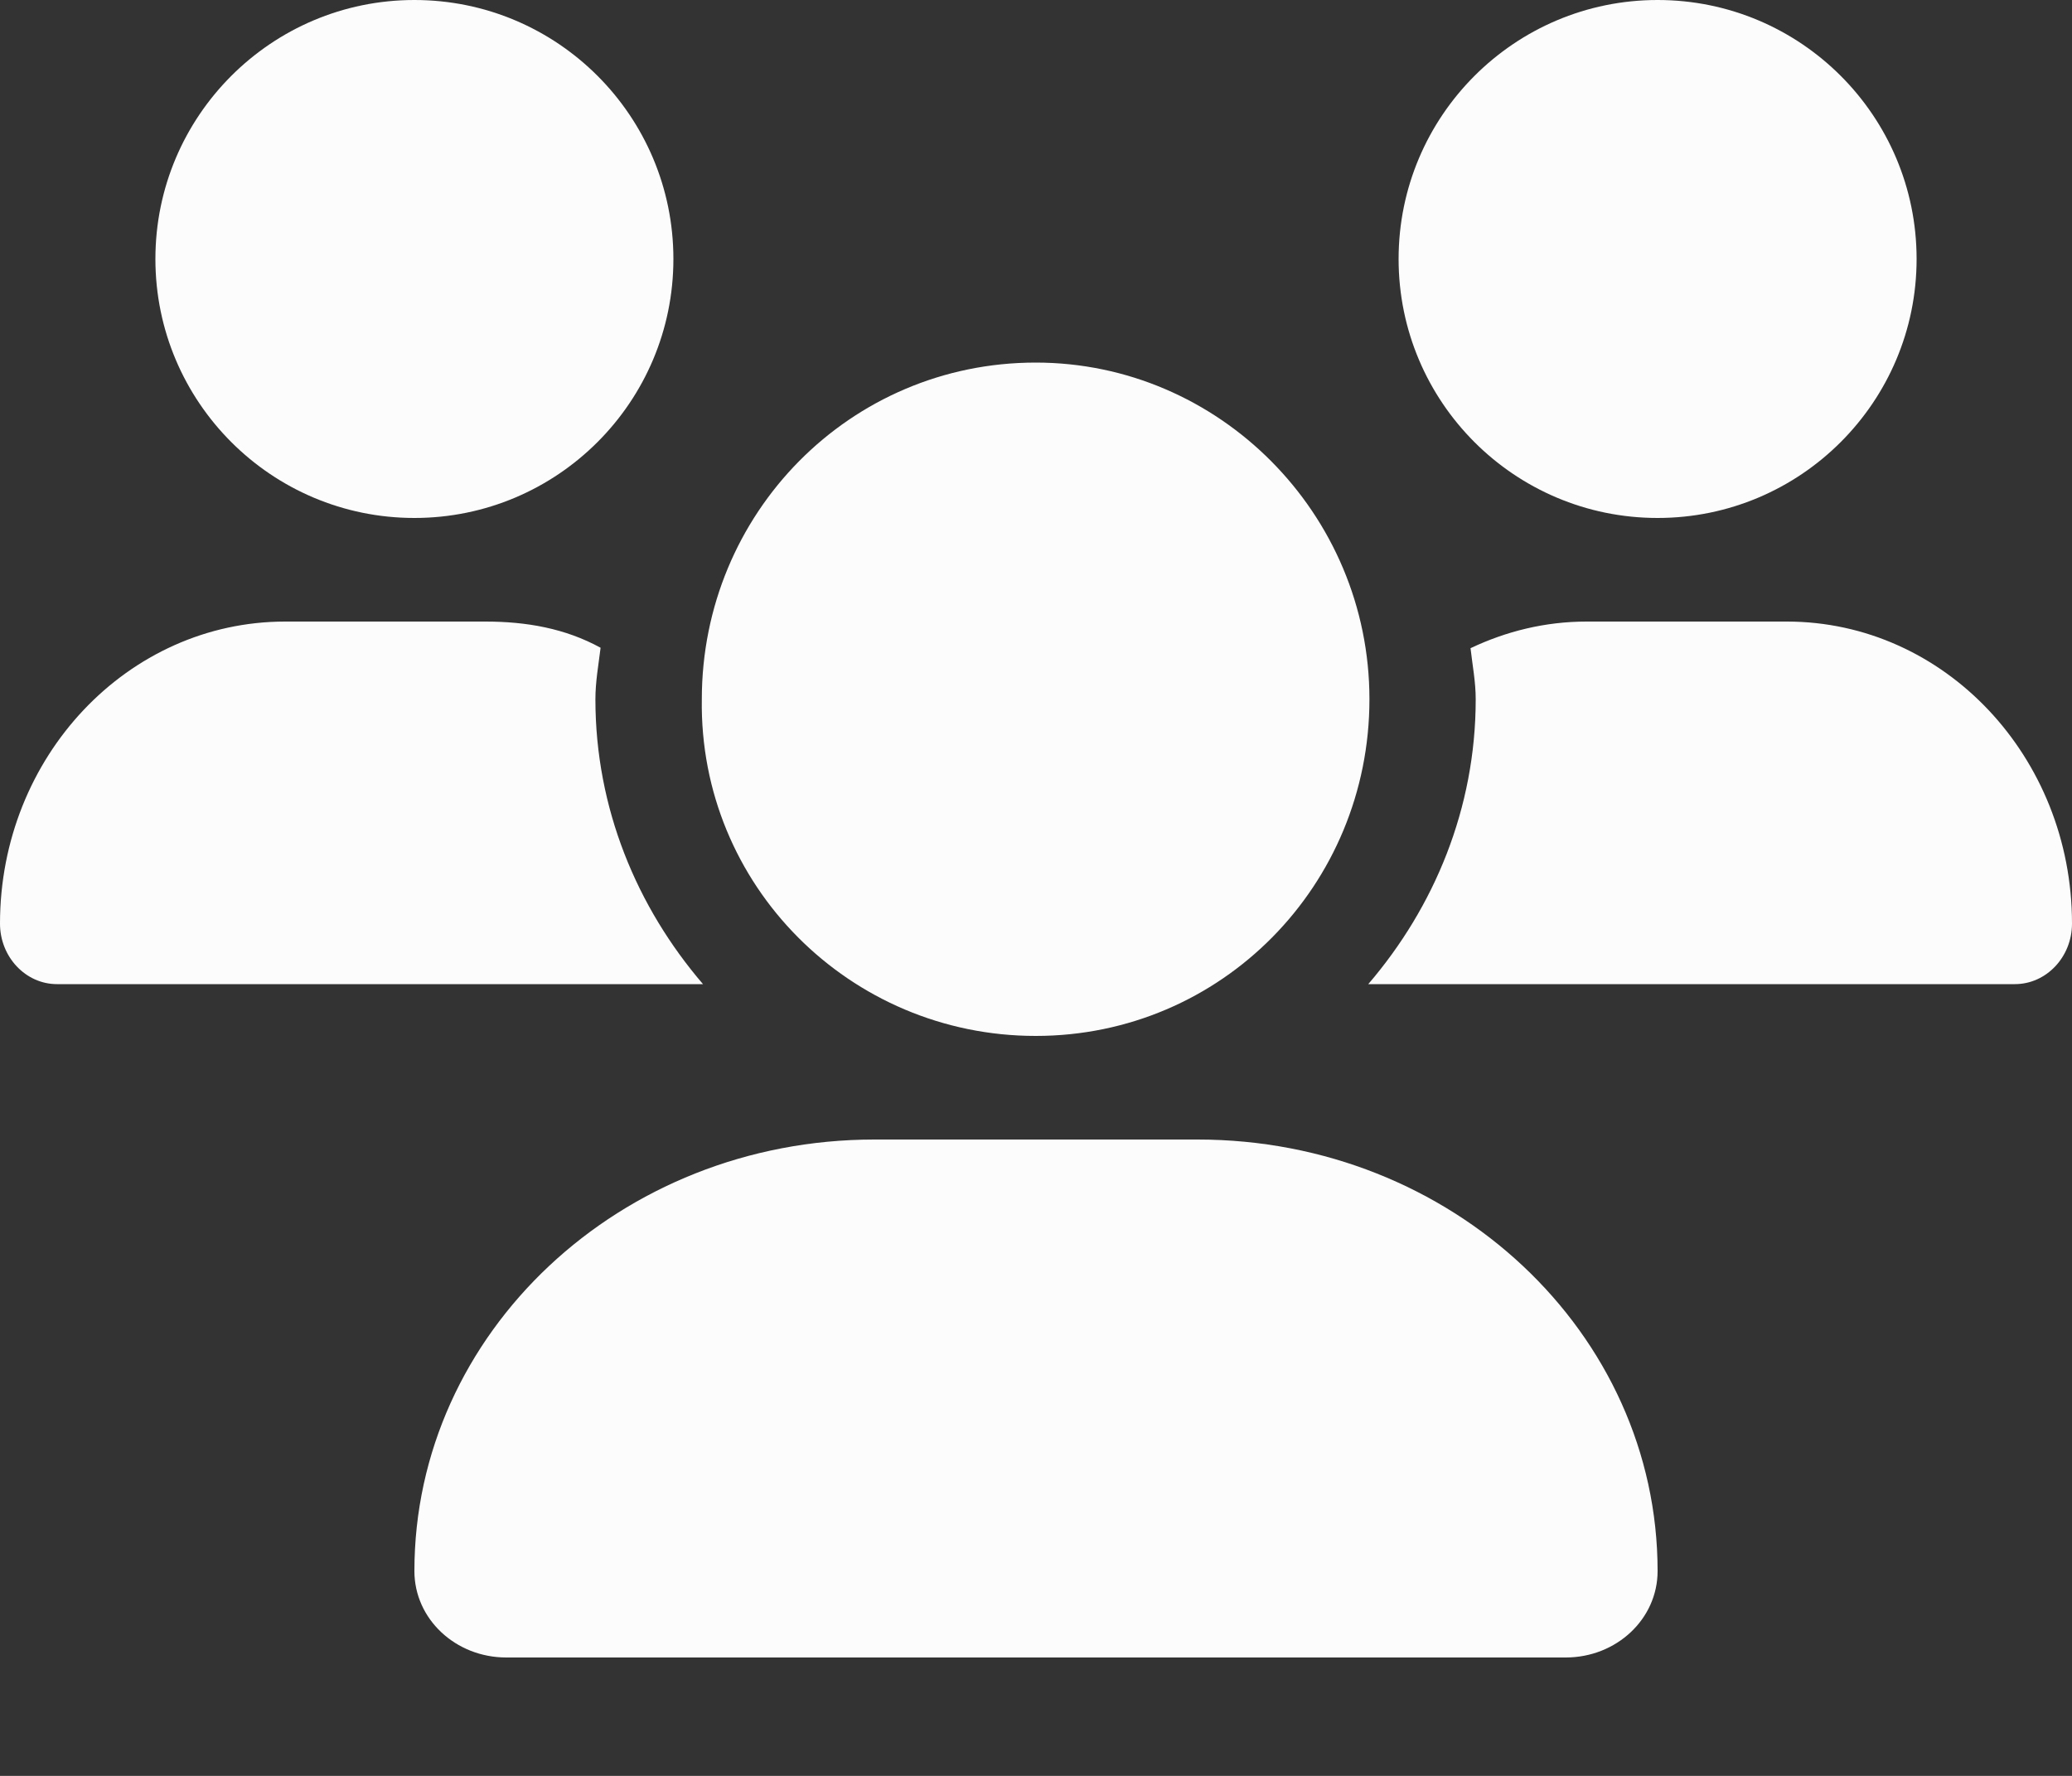 <svg width="14" height="12" viewBox="0 0 14 12" fill="none" xmlns="http://www.w3.org/2000/svg">
<rect x="0" y="0" width="14" height="12" fill="#333333" stroke="none"/>
<g clip-path="url(#clip0_748_1779)">
<path d="M6.998 7C8.254 7 9.253 5.981 9.253 4.725C9.253 3.469 8.235 2.45 6.998 2.45C5.742 2.45 4.742 3.469 4.742 4.725C4.723 5.981 5.742 7 6.998 7ZM8.092 7.7H5.908C4.191 7.7 2.8 9.006 2.8 10.616C2.8 10.94 3.078 11.2 3.421 11.2H10.579C10.922 11.2 11.2 10.94 11.2 10.616C11.2 9.006 9.809 7.7 8.092 7.7ZM11.2 3.5C12.166 3.5 12.95 2.716 12.95 1.75C12.95 0.784 12.167 0 11.2 0C10.234 0 9.45 0.784 9.45 1.75C9.45 2.716 10.233 3.5 11.2 3.5ZM4.023 4.725C4.023 4.606 4.044 4.492 4.058 4.377C3.819 4.246 3.557 4.2 3.279 4.2H1.927C0.863 4.2 0 5.114 0 6.241C0 6.466 0.173 6.65 0.385 6.65H4.75C4.303 6.129 4.023 5.462 4.023 4.725ZM2.8 3.5C3.766 3.5 4.55 2.716 4.55 1.75C4.55 0.784 3.767 0 2.8 0C1.834 0 1.05 0.784 1.05 1.75C1.05 2.716 1.834 3.5 2.8 3.5ZM12.073 4.2H10.72C10.44 4.2 10.176 4.266 9.936 4.38C9.949 4.495 9.971 4.607 9.971 4.725C9.971 5.462 9.691 6.13 9.245 6.65H13.614C13.827 6.65 14 6.466 14 6.241C14 5.114 13.138 4.2 12.073 4.2Z" fill="#FCFCFC"/>
</g>
<defs>
<clipPath id="clip0_748_1779">
<rect width="14" height="11.2" fill="white"/>
</clipPath>
</defs>
</svg>
